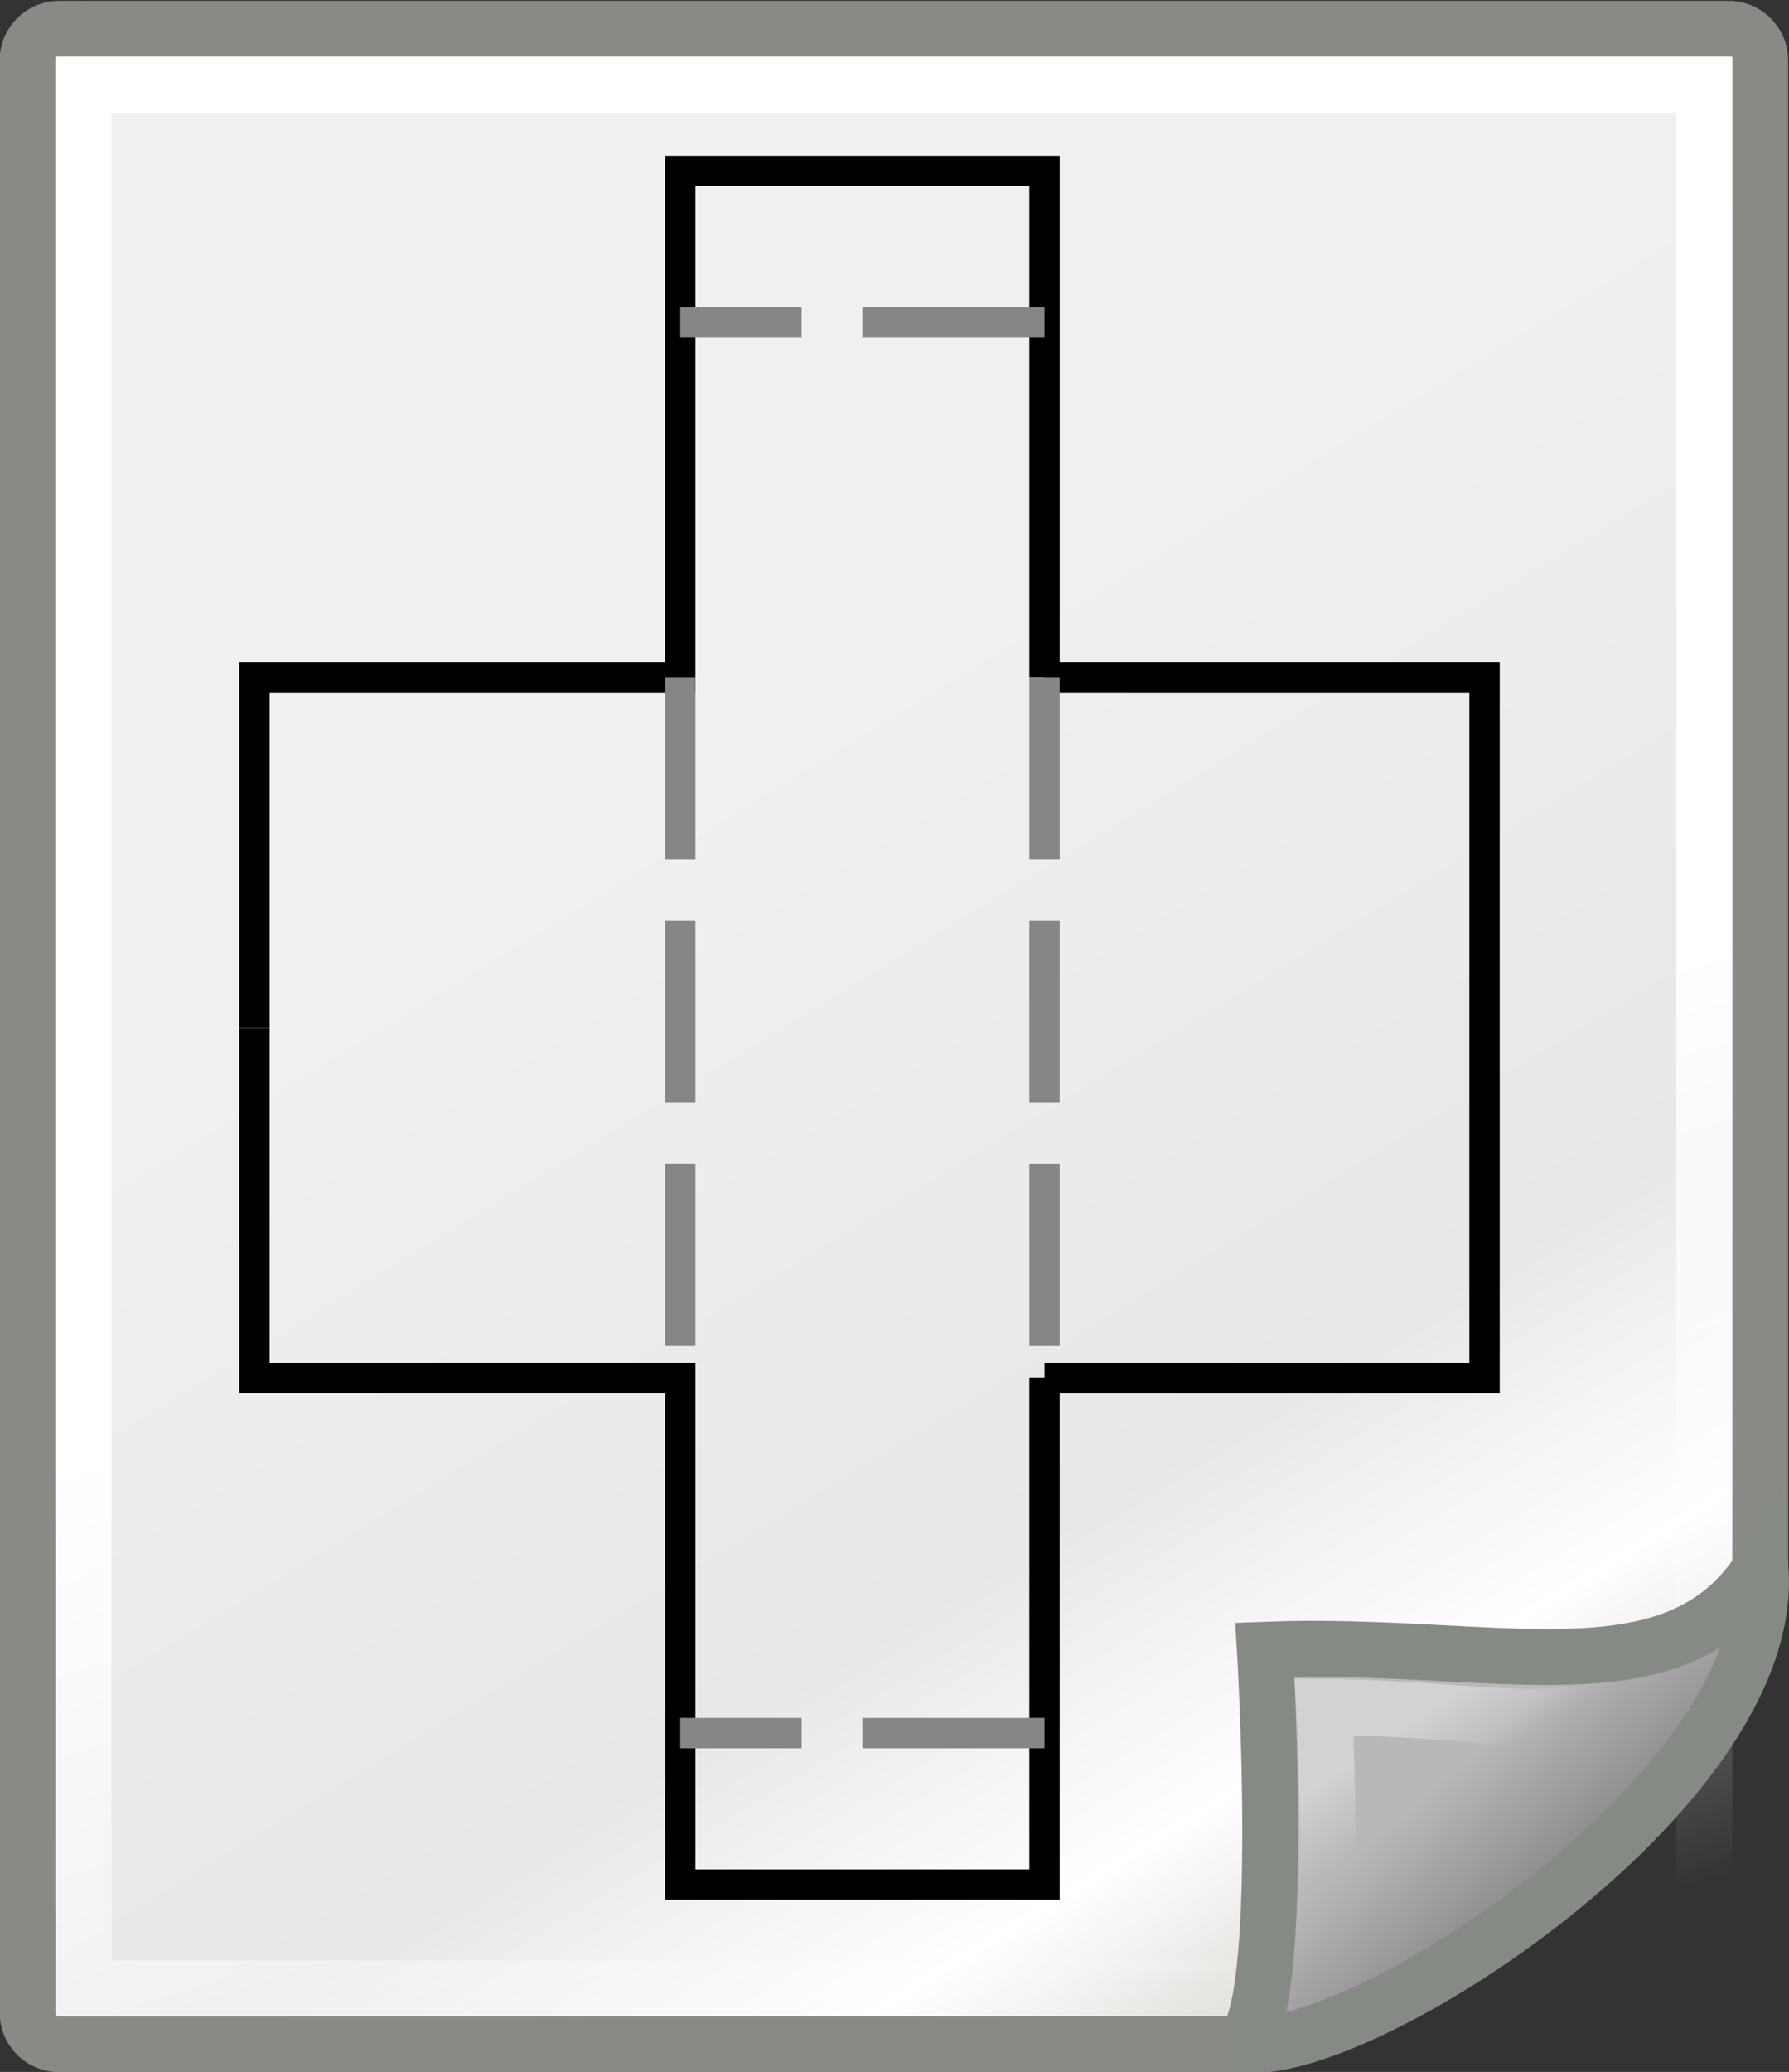 <svg xmlns="http://www.w3.org/2000/svg" xmlns:xlink="http://www.w3.org/1999/xlink" width="294.674" height="341.111" viewBox="0 0 77.966 90.252"><rect x="0" y="0" width="77.966" height="90.252" fill="#333333" stroke="none"/><defs><linearGradient xlink:href="#a" id="e" x1="22.308" x2="35.785" y1="18.992" y2="39.498" gradientTransform="matrix(1.067 0 0 .989 -44.339 72.01)" gradientUnits="userSpaceOnUse"/><linearGradient id="a"><stop offset="0" style="stop-color:#f0f0ef"/><stop offset=".599" style="stop-color:#e8e8e8"/><stop offset=".828" style="stop-color:#fff"/><stop offset="1" style="stop-color:#d8d8d3"/></linearGradient><linearGradient xlink:href="#b" id="f" x1="26.076" x2="30.811" y1="26.697" y2="42.007" gradientTransform="matrix(.999 0 0 1 -42.739 72.007)" gradientUnits="userSpaceOnUse"/><linearGradient id="b"><stop offset="0" style="stop-color:#fff"/><stop offset="1" style="stop-color:#fff;stop-opacity:0"/></linearGradient><linearGradient xlink:href="#c" id="g" x1="35.997" x2="33.665" y1="40.458" y2="37.771" gradientTransform="translate(-42.568 72.007)" gradientUnits="userSpaceOnUse"/><linearGradient id="c" x1="35.997" x2="33.665" y1="40.458" y2="37.771" gradientTransform="translate(6.162 4.033)" gradientUnits="userSpaceOnUse"><stop offset="0" style="stop-color:#7c7c7c"/><stop offset="1" style="stop-color:#b8b8b8"/></linearGradient><linearGradient xlink:href="#d" id="h" x1="33.396" x2="34.17" y1="36.921" y2="38.07" gradientTransform="translate(-42.568 71.632)" gradientUnits="userSpaceOnUse"/><linearGradient id="d" x1="33.396" x2="34.17" y1="36.921" y2="38.07" gradientTransform="translate(6.162 3.658)" gradientUnits="userSpaceOnUse"><stop offset="0" style="stop-color:#fff"/><stop offset="1" style="stop-color:#fff;stop-opacity:0"/></linearGradient></defs><g transform="translate(84.58 -189.911) scale(2.436)"><path d="M-33.657 78.475h29.856c.316 0 .57.253.57.567v27.168c0 2.476-6.88 8.303-9.268 8.303h-21.158a.567.567 0 0 1-.57-.568V79.042c0-.314.254-.567.57-.567z" style="fill:url(#e);fill-rule:evenodd;stroke:#888a85"/><rect width="28.997" height="34.041" x="-33.227" y="79.474" rx="0" ry="0" style="fill:none;stroke:url(#f)"/><path d="M-12.51 114.511c2.03.33 9.59-4.53 9.285-8.498-1.563 2.423-4.758 1.287-8.867 1.446 0 0 .395 6.552-.417 7.052z" style="color:#000;fill:url(#g);fill-rule:evenodd;stroke:#868a84"/><path d="M-11.06 112.319c1.37-.683 4.43-2.146 5.729-4.027-1.596.68-2.948.209-5.702.19 0 0 .162 3.062-.026 3.837z" style="color:#000;opacity:.369;fill:none;stroke:url(#h)"/><path d="M-16.034 102.602v9.057h-6.517v-9.057h-7.618V96.34" style="fill:none;stroke:#000;stroke-width:.543;stroke-linecap:butt;stroke-linejoin:miter;stroke-miterlimit:4;stroke-dasharray:none;stroke-dashoffset:0;stroke-opacity:1"/><path d="M-16.034 108.95h-6.517" style="fill:none;stroke:#868686;stroke-width:.543;stroke-linecap:butt;stroke-linejoin:miter;stroke-miterlimit:4;stroke-dasharray:3.259,1.086;stroke-dashoffset:0;stroke-opacity:1"/><path d="M-16.034 102.602h7.872v-5.925M-16.034 90.075v-9.057h-6.517v9.057h-7.618v6.264" style="fill:none;stroke:#000;stroke-width:.543;stroke-linecap:butt;stroke-linejoin:miter;stroke-miterlimit:4;stroke-dasharray:none;stroke-dashoffset:0;stroke-opacity:1"/><path d="M-16.034 83.726h-6.517" style="fill:none;stroke:#868686;stroke-width:.543;stroke-linecap:butt;stroke-linejoin:miter;stroke-miterlimit:4;stroke-dasharray:3.259,1.086;stroke-dashoffset:0;stroke-opacity:1"/><path d="M-16.034 90.075h7.872v6.602" style="fill:none;stroke:#000;stroke-width:.543;stroke-linecap:butt;stroke-linejoin:miter;stroke-miterlimit:4;stroke-dasharray:none;stroke-dashoffset:0;stroke-opacity:1"/><path d="M-16.034 90.075v12.527M-22.551 90.075v12.527" style="fill:none;stroke:#868686;stroke-width:.543;stroke-linecap:butt;stroke-linejoin:miter;stroke-miterlimit:4;stroke-dasharray:3.259,1.086;stroke-dashoffset:0;stroke-opacity:1"/></g></svg>